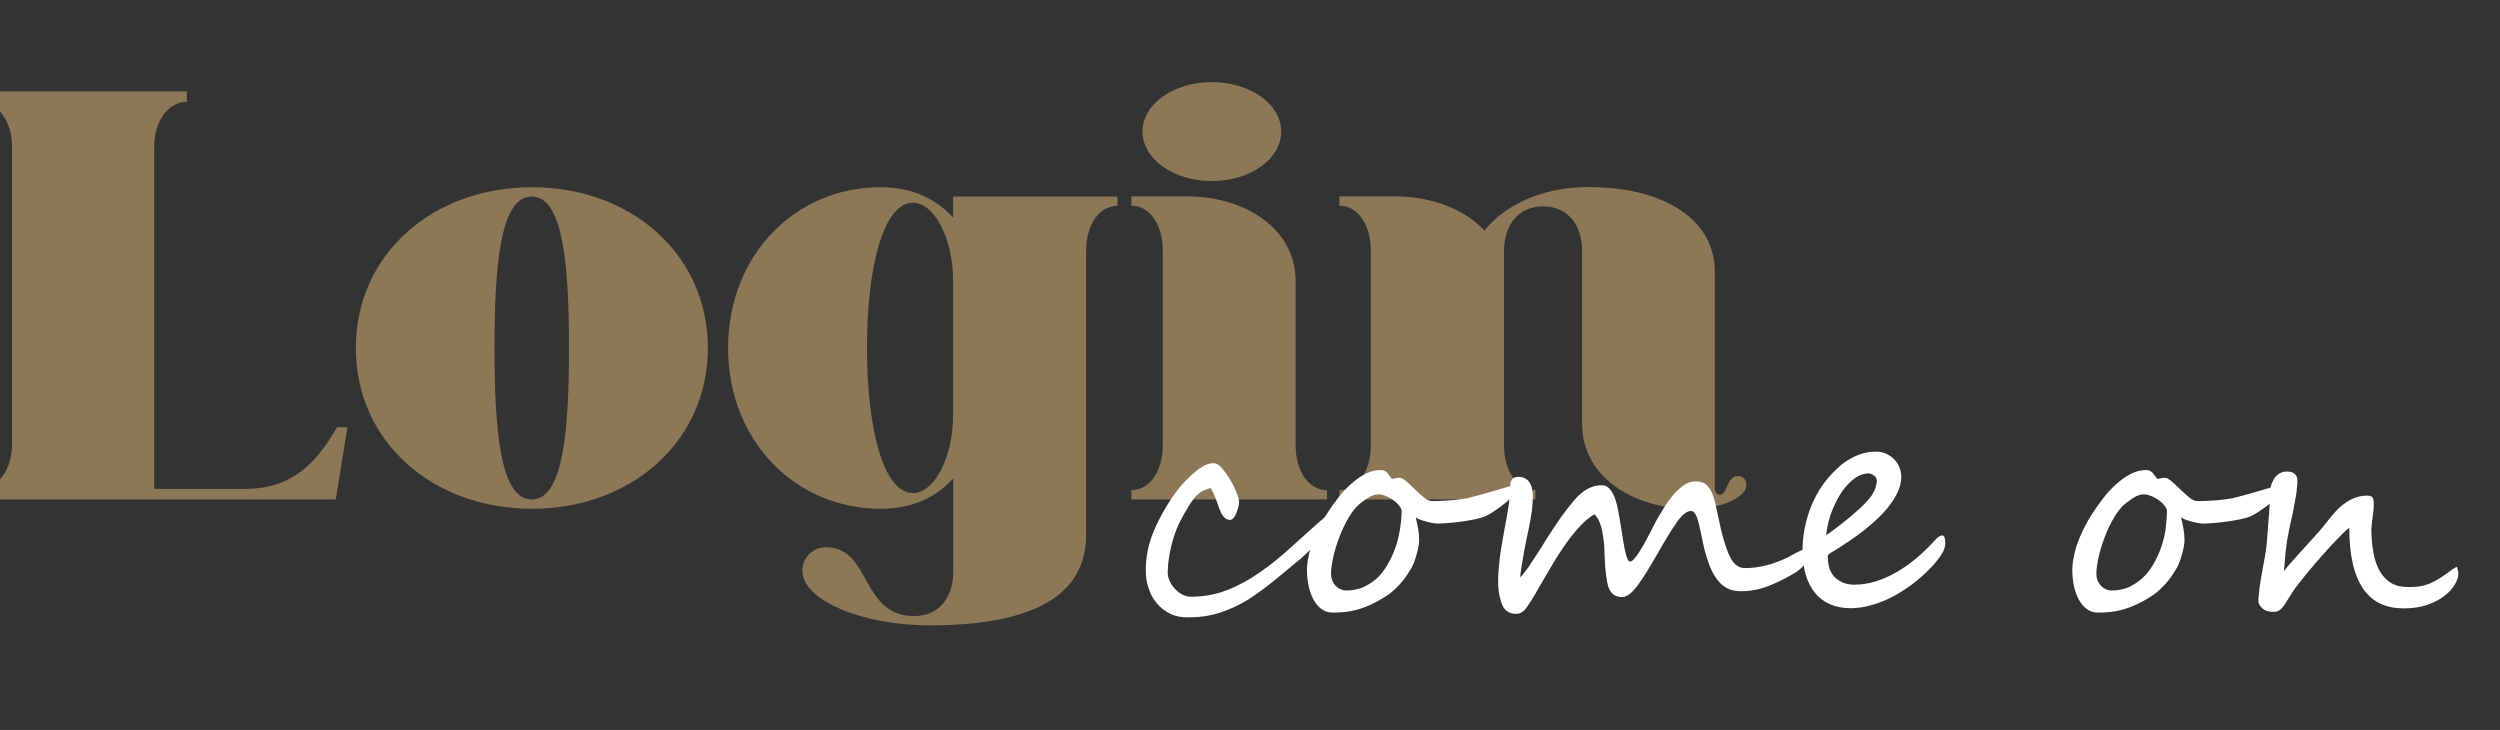 <?xml version="1.0" encoding="utf-8"?>
<!-- Generator: Adobe Illustrator 24.2.3, SVG Export Plug-In . SVG Version: 6.00 Build 0)  -->
<svg version="1.1" id="Capa_1" xmlns="http://www.w3.org/2000/svg" xmlns:xlink="http://www.w3.org/1999/xlink" x="0px" y="0px"
	 viewBox="0 0 137 40" style="enable-background:new 0 0 137 40;" xml:space="preserve">
<rect x="0" y="0" width="137" height="40" fill="#333333" stroke="none"/>
<style type="text/css">
	.st0{fill:#8C7857;}
	.st1{fill:#FFFFFF;}
</style>
<g>
	<g>
		<path class="st0" d="M0.66,8.05c0-1.44-0.8-2.46-1.79-2.46V5.01h11.37v0.57c-0.99,0-1.79,1.02-1.79,2.46v18.75h5.01
			c2.55,0,3.9-1.44,5.01-3.38h0.57l-0.64,3.96H-1.13v-0.58c0.99,0,1.79-1.02,1.79-2.46V8.05z"/>
		<path class="st0" d="M19.5,19.07c0-5.11,4.18-8.81,9.65-8.81c5.46,0,9.64,3.7,9.64,8.81c0,5.11-4.18,8.81-9.64,8.81
			C23.68,27.88,19.5,24.18,19.5,19.07z M29.14,27.37c1.72,0,2.04-3.74,2.04-8.3c0-4.57-0.32-8.3-2.04-8.3
			c-1.72,0-2.04,3.74-2.04,8.3C27.1,23.63,27.42,27.37,29.14,27.37z"/>
		<path class="st0" d="M39.9,19.07c0-5.11,3.7-8.81,8.34-8.81c1.95,0,3.16,0.77,3.99,1.66v-1.15h9.01v0.51
			c-0.99,0-1.72,1.02-1.72,2.46v15.58c0,3.29-2.87,4.95-8.59,4.95c-3.61,0-6.96-1.34-6.96-3c0-0.7,0.57-1.28,1.28-1.28
			c2.52,0,1.88,3.77,4.85,3.77c1.31,0,2.14-0.96,2.14-2.46v-5.08c-0.83,0.89-2.04,1.66-3.99,1.66C43.61,27.88,39.9,24.18,39.9,19.07
			z M50.03,27.02c1.15,0,2.2-1.92,2.2-4.28v-7.35c0-2.36-1.05-4.28-2.2-4.28c-1.6,0-2.52,3.45-2.52,7.95S48.43,27.02,50.03,27.02z"
			/>
		<path class="st0" d="M63.72,13.73c0-1.44-0.73-2.46-1.72-2.46v-0.51h3.03c3.26,0,5.97,1.82,5.97,4.63v9.01
			c0,1.44,0.73,2.46,1.72,2.46v0.51H62v-0.51c0.99,0,1.72-1.02,1.72-2.46V13.73z M66.41,4.5c2.11,0,3.8,1.21,3.8,2.71
			s-1.69,2.71-3.8,2.71c-2.11,0-3.8-1.21-3.8-2.71S64.3,4.5,66.41,4.5z"/>
		<path class="st0" d="M87.04,10.25c4.22,0,6.93,1.82,6.93,4.63v11.85c0,0.29,0.16,0.38,0.29,0.38c0.38,0,0.38-1.02,0.96-1.02
			c0.29,0,0.48,0.19,0.48,0.48c0,0.16-0.06,0.32-0.19,0.45c-0.51,0.51-1.5,0.86-2.84,0.86c-3.26,0-5.97-1.82-5.97-4.63v-9.48
			c0-1.5-0.83-2.46-2.14-2.46c-1.31,0-2.14,0.96-2.14,2.46V24.4c0,1.44,0.74,2.46,1.72,2.46v0.51H73.4v-0.51
			c0.99,0,1.72-1.02,1.72-2.46V13.73c0-1.44-0.73-2.46-1.72-2.46v-0.51h3.03c2.01,0,3.83,0.7,4.92,1.88
			C82.31,11.4,84.29,10.25,87.04,10.25z"/>
	</g>
</g>
<g>
	<path class="st1" d="M73.42,28.24c0,0.19-0.07,0.37-0.21,0.53c-0.05,0.05-0.12,0.13-0.23,0.21s-0.19,0.17-0.28,0.25l-0.74,0.74
		c-0.14,0.14-0.27,0.27-0.39,0.38s-0.23,0.21-0.32,0.29c-0.16,0.13-0.34,0.28-0.56,0.46c-0.22,0.18-0.47,0.39-0.76,0.63
		c-0.56,0.46-1.08,0.84-1.55,1.14c-0.47,0.29-0.98,0.52-1.52,0.7s-1.11,0.26-1.72,0.26c-0.37,0.01-0.71-0.05-1-0.19
		c-0.29-0.14-0.54-0.33-0.74-0.57c-0.2-0.24-0.36-0.52-0.46-0.84c-0.11-0.32-0.16-0.67-0.15-1.03c0-0.72,0.15-1.43,0.46-2.15
		s0.71-1.42,1.22-2.12c0.28-0.37,0.61-0.72,1-1.05c0.38-0.33,0.73-0.5,1.04-0.5c0.17,0,0.36,0.14,0.57,0.42
		c0.11,0.14,0.21,0.29,0.31,0.45c0.1,0.16,0.19,0.33,0.27,0.5c0.16,0.35,0.24,0.6,0.24,0.76s-0.05,0.36-0.15,0.61
		c-0.1,0.25-0.21,0.37-0.35,0.37c-0.19,0-0.36-0.13-0.49-0.4c-0.06-0.13-0.11-0.25-0.14-0.34c-0.03-0.09-0.06-0.2-0.1-0.3
		c-0.12-0.32-0.23-0.55-0.32-0.7c-0.36,0.07-0.65,0.24-0.89,0.53c-0.11,0.14-0.23,0.31-0.35,0.51s-0.25,0.42-0.38,0.67
		c-0.11,0.19-0.21,0.41-0.3,0.66c-0.09,0.24-0.17,0.49-0.23,0.75c-0.06,0.26-0.12,0.51-0.15,0.77c-0.04,0.26-0.06,0.5-0.06,0.72
		c0,0.31,0.13,0.62,0.4,0.91c0.27,0.29,0.57,0.43,0.89,0.43c0.69,0,1.34-0.12,1.96-0.36c0.62-0.24,1.22-0.57,1.79-0.97
		c0.57-0.39,1.14-0.85,1.72-1.38c0.29-0.26,0.57-0.51,0.83-0.75c0.26-0.23,0.51-0.46,0.75-0.67c0.39-0.34,0.72-0.52,0.98-0.52
		C73.38,28.02,73.42,28.09,73.42,28.24z"/>
	<path class="st1" d="M83.12,26.67c0,0.09-0.03,0.19-0.1,0.3c-0.07,0.11-0.15,0.22-0.25,0.33s-0.22,0.22-0.35,0.32
		c-0.13,0.11-0.26,0.2-0.39,0.29c-0.13,0.09-0.25,0.17-0.37,0.24c-0.12,0.07-0.21,0.12-0.29,0.15c-0.14,0.06-0.33,0.11-0.55,0.16
		c-0.23,0.05-0.47,0.08-0.72,0.12s-0.49,0.06-0.73,0.08s-0.44,0.03-0.6,0.03c-0.06,0-0.15-0.01-0.27-0.03s-0.23-0.05-0.35-0.08
		c-0.12-0.03-0.23-0.07-0.34-0.11c-0.1-0.04-0.18-0.08-0.23-0.13c0.05,0.21,0.09,0.41,0.13,0.62c0.04,0.21,0.06,0.42,0.06,0.64
		c0,0.1-0.01,0.22-0.04,0.36c-0.02,0.14-0.06,0.28-0.1,0.42c-0.04,0.14-0.08,0.28-0.13,0.41c-0.05,0.13-0.1,0.24-0.15,0.33
		c-0.14,0.24-0.28,0.45-0.43,0.65c-0.15,0.19-0.32,0.37-0.5,0.54s-0.39,0.32-0.63,0.46c-0.23,0.15-0.5,0.29-0.8,0.42
		c-0.32,0.14-0.65,0.24-0.97,0.3s-0.66,0.08-1.01,0.08c-0.22,0-0.42-0.07-0.59-0.19c-0.17-0.13-0.32-0.3-0.44-0.52
		c-0.12-0.22-0.21-0.47-0.27-0.76c-0.06-0.29-0.09-0.58-0.09-0.9c0-0.08,0.01-0.18,0.02-0.3c0.01-0.12,0.03-0.24,0.06-0.36
		c0.02-0.12,0.05-0.24,0.08-0.36c0.03-0.11,0.05-0.21,0.08-0.29c0.08-0.23,0.18-0.48,0.32-0.78c0.14-0.29,0.3-0.59,0.49-0.89
		s0.4-0.6,0.63-0.9s0.47-0.56,0.73-0.79c0.25-0.23,0.52-0.42,0.79-0.56c0.28-0.14,0.55-0.21,0.83-0.21c0.09,0,0.17,0.01,0.22,0.04
		c0.06,0.03,0.1,0.06,0.15,0.11c0.04,0.04,0.08,0.09,0.11,0.14c0.03,0.05,0.07,0.1,0.11,0.15c0.02,0.03,0.04,0.04,0.07,0.04
		c0.04,0,0.1-0.01,0.16-0.03c0.07-0.02,0.14-0.03,0.22-0.03c0.1,0,0.23,0.07,0.38,0.2c0.15,0.13,0.31,0.28,0.47,0.44
		c0.16,0.16,0.33,0.3,0.49,0.44c0.16,0.13,0.31,0.2,0.44,0.2c0.15,0,0.3,0,0.47-0.01c0.17-0.01,0.34-0.02,0.51-0.03
		c0.17-0.01,0.34-0.03,0.51-0.05s0.32-0.05,0.46-0.07c0.04-0.01,0.13-0.04,0.27-0.07c0.14-0.04,0.3-0.08,0.49-0.13
		c0.19-0.05,0.38-0.11,0.59-0.17c0.21-0.06,0.4-0.11,0.58-0.17c0.18-0.05,0.32-0.09,0.44-0.13s0.18-0.05,0.19-0.05
		c0.03,0,0.06,0.01,0.09,0.02C83.1,26.6,83.12,26.63,83.12,26.67z M76.81,27.96c-0.03-0.11-0.1-0.21-0.19-0.32
		c-0.09-0.1-0.2-0.19-0.32-0.27s-0.25-0.15-0.38-0.2c-0.13-0.05-0.26-0.08-0.38-0.08c-0.1,0-0.19,0.02-0.28,0.05
		s-0.18,0.07-0.27,0.13c-0.09,0.05-0.17,0.11-0.25,0.17c-0.08,0.06-0.16,0.12-0.23,0.17c-0.21,0.18-0.41,0.43-0.6,0.75
		c-0.19,0.32-0.36,0.67-0.5,1.04s-0.26,0.74-0.34,1.1s-0.13,0.68-0.13,0.95c0,0.12,0.02,0.23,0.06,0.34
		c0.04,0.11,0.1,0.21,0.17,0.29c0.08,0.08,0.16,0.15,0.27,0.2c0.1,0.05,0.22,0.08,0.34,0.08c0.32,0,0.62-0.06,0.9-0.17
		c0.27-0.12,0.52-0.28,0.75-0.48S75.83,31.28,76,31s0.32-0.58,0.44-0.91s0.21-0.67,0.27-1.03C76.77,28.69,76.81,28.33,76.81,27.96z"
		/>
	<path class="st1" d="M99.17,30.46c0,0.05-0.03,0.11-0.08,0.2c-0.05,0.08-0.11,0.17-0.19,0.26c-0.07,0.09-0.15,0.17-0.24,0.25
		s-0.17,0.14-0.24,0.19c-0.56,0.33-1.07,0.59-1.55,0.77c-0.48,0.18-0.97,0.27-1.48,0.27c-0.27,0-0.52-0.05-0.73-0.16
		c-0.21-0.11-0.4-0.27-0.56-0.48c-0.16-0.21-0.3-0.47-0.42-0.78c-0.12-0.31-0.23-0.66-0.32-1.06c-0.05-0.22-0.09-0.44-0.14-0.66
		s-0.09-0.43-0.14-0.62c-0.05-0.19-0.1-0.34-0.17-0.46C92.85,28.07,92.77,28,92.67,28c-0.23,0-0.48,0.2-0.76,0.59
		s-0.64,0.98-1.08,1.75c-0.44,0.78-0.81,1.37-1.11,1.77s-0.58,0.61-0.82,0.61c-0.37,0-0.62-0.17-0.75-0.53
		c-0.12-0.36-0.19-0.95-0.22-1.79c0-0.33-0.02-0.62-0.06-0.87s-0.07-0.46-0.12-0.64c-0.05-0.18-0.11-0.33-0.17-0.44
		c-0.07-0.12-0.14-0.21-0.21-0.27c-0.28,0.17-0.54,0.39-0.79,0.66c-0.25,0.27-0.49,0.56-0.71,0.87c-0.22,0.31-0.43,0.62-0.62,0.93
		s-0.36,0.6-0.51,0.86c-0.08,0.13-0.16,0.28-0.26,0.45s-0.2,0.33-0.29,0.5s-0.2,0.33-0.29,0.48c-0.09,0.15-0.18,0.27-0.25,0.37
		c-0.16,0.23-0.34,0.34-0.57,0.34c-0.41,0-0.68-0.21-0.81-0.63c-0.03-0.11-0.06-0.21-0.08-0.29c-0.02-0.09-0.04-0.17-0.05-0.26
		c-0.01-0.09-0.02-0.18-0.03-0.28s-0.01-0.21-0.01-0.34c0-0.22,0.01-0.44,0.03-0.69c0.02-0.24,0.05-0.49,0.08-0.74
		s0.08-0.5,0.12-0.75s0.09-0.49,0.13-0.73c0.09-0.46,0.16-0.88,0.22-1.26c0.05-0.38,0.08-0.74,0.08-1.08c0-0.13,0.04-0.24,0.11-0.33
		c0.08-0.09,0.18-0.13,0.32-0.13c0.54,0,0.81,0.37,0.81,1.11c0,0.19-0.02,0.4-0.04,0.63s-0.07,0.46-0.11,0.71s-0.1,0.49-0.15,0.74
		c-0.05,0.25-0.11,0.5-0.15,0.74c-0.03,0.15-0.05,0.3-0.08,0.46c-0.03,0.16-0.05,0.32-0.08,0.47s-0.04,0.28-0.06,0.4
		c-0.02,0.12-0.02,0.2-0.02,0.25c0.07-0.07,0.16-0.17,0.26-0.31c0.11-0.13,0.22-0.29,0.34-0.48c0.12-0.18,0.26-0.39,0.4-0.61
		c0.14-0.22,0.29-0.45,0.43-0.69c0.3-0.47,0.58-0.89,0.84-1.26c0.26-0.36,0.51-0.67,0.73-0.93c0.45-0.51,0.94-0.77,1.46-0.77
		c0.13,0,0.24,0.04,0.34,0.11c0.1,0.08,0.18,0.18,0.25,0.3c0.07,0.12,0.13,0.26,0.18,0.42c0.05,0.16,0.09,0.32,0.12,0.48
		c0.05,0.27,0.11,0.58,0.16,0.91c0.05,0.33,0.1,0.65,0.15,0.94c0.05,0.29,0.1,0.54,0.16,0.73c0.06,0.2,0.12,0.29,0.2,0.29
		c0.06,0,0.13-0.04,0.21-0.13c0.08-0.09,0.17-0.2,0.26-0.34c0.09-0.14,0.18-0.29,0.28-0.46c0.09-0.17,0.18-0.34,0.27-0.51
		c0.09-0.16,0.17-0.32,0.24-0.46c0.07-0.14,0.13-0.25,0.17-0.33c0.12-0.21,0.26-0.44,0.41-0.69c0.16-0.25,0.32-0.48,0.5-0.7
		s0.38-0.4,0.59-0.55c0.21-0.15,0.43-0.22,0.66-0.22c0.24,0,0.43,0.05,0.57,0.17s0.25,0.28,0.34,0.49c0.09,0.22,0.17,0.49,0.23,0.82
		c0.07,0.33,0.15,0.71,0.25,1.15c0.17,0.71,0.35,1.24,0.54,1.59c0.19,0.35,0.45,0.53,0.77,0.53c0.2,0,0.4-0.01,0.61-0.04
		c0.21-0.03,0.42-0.07,0.65-0.13c0.23-0.06,0.46-0.15,0.72-0.25s0.52-0.24,0.8-0.4c0.02-0.01,0.05-0.03,0.1-0.05
		s0.09-0.05,0.15-0.07c0.05-0.02,0.1-0.04,0.14-0.06c0.04-0.02,0.07-0.02,0.09-0.02c0.02,0,0.05,0.01,0.08,0.03s0.06,0.05,0.08,0.08
		s0.05,0.07,0.07,0.11C99.16,30.39,99.17,30.43,99.17,30.46z"/>
	<path class="st1" d="M106.6,29.78c0,0.19-0.07,0.39-0.21,0.61c-0.14,0.22-0.34,0.47-0.6,0.74c-0.3,0.31-0.62,0.6-0.98,0.87
		s-0.72,0.5-1.1,0.7c-0.38,0.2-0.76,0.35-1.15,0.46c-0.39,0.11-0.76,0.17-1.12,0.17c-0.85,0-1.5-0.27-1.96-0.82
		c-0.46-0.54-0.7-1.34-0.7-2.39c0-0.33,0.03-0.67,0.09-1.02c0.06-0.35,0.15-0.69,0.26-1.03c0.12-0.34,0.26-0.67,0.44-0.99
		c0.17-0.32,0.38-0.61,0.61-0.89c0.15-0.17,0.31-0.34,0.49-0.51c0.18-0.17,0.37-0.33,0.59-0.46c0.22-0.14,0.45-0.25,0.71-0.34
		c0.26-0.09,0.54-0.13,0.84-0.13c0.22,0,0.41,0.04,0.58,0.13c0.17,0.08,0.32,0.19,0.44,0.32c0.12,0.13,0.21,0.27,0.27,0.44
		c0.06,0.16,0.09,0.32,0.09,0.48c0,0.33-0.09,0.66-0.27,1s-0.43,0.68-0.75,1.02c-0.32,0.34-0.71,0.68-1.16,1.03
		c-0.45,0.34-0.96,0.68-1.51,1.02c-0.08,0.04-0.15,0.09-0.23,0.14c-0.08,0.05-0.11,0.11-0.11,0.19c0,0.16,0.02,0.33,0.06,0.51
		s0.12,0.34,0.23,0.49s0.27,0.27,0.46,0.37c0.19,0.1,0.43,0.15,0.73,0.15c0.38,0,0.76-0.06,1.15-0.18c0.39-0.12,0.77-0.29,1.15-0.51
		c0.37-0.22,0.74-0.47,1.09-0.77c0.35-0.3,0.68-0.62,0.99-0.96c0.17-0.19,0.31-0.28,0.41-0.28c0.06,0,0.1,0.04,0.13,0.11
		C106.58,29.51,106.6,29.62,106.6,29.78z M102.85,26.33c0-0.06-0.02-0.11-0.05-0.16c-0.03-0.05-0.07-0.09-0.12-0.12
		s-0.09-0.06-0.15-0.08c-0.05-0.02-0.1-0.03-0.13-0.03c-0.24,0-0.48,0.08-0.73,0.25c-0.25,0.17-0.48,0.41-0.7,0.71
		c-0.21,0.3-0.4,0.66-0.57,1.08s-0.27,0.87-0.33,1.35c0.08-0.05,0.18-0.12,0.3-0.21s0.26-0.19,0.4-0.3
		c0.14-0.11,0.29-0.22,0.43-0.34c0.14-0.11,0.27-0.22,0.38-0.32c0.25-0.21,0.45-0.4,0.61-0.56c0.16-0.17,0.29-0.32,0.38-0.45
		c0.09-0.14,0.16-0.27,0.2-0.4S102.85,26.48,102.85,26.33z"/>
	<path class="st1" d="M125.06,26.67c0,0.09-0.03,0.19-0.1,0.3c-0.07,0.11-0.15,0.22-0.25,0.33s-0.22,0.22-0.35,0.32
		c-0.13,0.11-0.26,0.2-0.39,0.29c-0.13,0.09-0.25,0.17-0.37,0.24c-0.12,0.07-0.21,0.12-0.29,0.15c-0.14,0.06-0.33,0.11-0.55,0.16
		c-0.23,0.05-0.47,0.08-0.72,0.12s-0.49,0.06-0.73,0.08s-0.44,0.03-0.6,0.03c-0.06,0-0.15-0.01-0.27-0.03s-0.23-0.05-0.35-0.08
		c-0.12-0.03-0.23-0.07-0.34-0.11c-0.1-0.04-0.18-0.08-0.23-0.13c0.05,0.21,0.09,0.41,0.13,0.62c0.04,0.21,0.06,0.42,0.06,0.64
		c0,0.1-0.01,0.22-0.04,0.36c-0.02,0.14-0.06,0.28-0.1,0.42c-0.04,0.14-0.08,0.28-0.13,0.41c-0.05,0.13-0.1,0.24-0.15,0.33
		c-0.14,0.24-0.28,0.45-0.43,0.65c-0.15,0.19-0.32,0.37-0.5,0.54s-0.39,0.32-0.63,0.46c-0.23,0.15-0.5,0.29-0.8,0.42
		c-0.32,0.14-0.65,0.24-0.97,0.3s-0.66,0.08-1.01,0.08c-0.22,0-0.42-0.07-0.59-0.19c-0.17-0.13-0.32-0.3-0.44-0.52
		c-0.12-0.22-0.21-0.47-0.27-0.76c-0.06-0.29-0.09-0.58-0.09-0.9c0-0.08,0.01-0.18,0.02-0.3c0.01-0.12,0.03-0.24,0.06-0.36
		c0.02-0.12,0.05-0.24,0.08-0.36c0.03-0.11,0.05-0.21,0.08-0.29c0.08-0.23,0.18-0.48,0.32-0.78c0.14-0.29,0.3-0.59,0.49-0.89
		s0.4-0.6,0.63-0.9s0.47-0.56,0.73-0.79c0.25-0.23,0.52-0.42,0.79-0.56c0.28-0.14,0.55-0.21,0.83-0.21c0.09,0,0.17,0.01,0.22,0.04
		c0.06,0.03,0.1,0.06,0.15,0.11c0.04,0.04,0.08,0.09,0.11,0.14c0.03,0.05,0.07,0.1,0.11,0.15c0.02,0.03,0.04,0.04,0.07,0.04
		c0.04,0,0.1-0.01,0.16-0.03c0.07-0.02,0.14-0.03,0.22-0.03c0.1,0,0.23,0.07,0.38,0.2c0.15,0.13,0.31,0.28,0.47,0.44
		c0.16,0.16,0.33,0.3,0.49,0.44c0.16,0.13,0.31,0.2,0.44,0.2c0.15,0,0.3,0,0.47-0.01c0.17-0.01,0.34-0.02,0.51-0.03
		c0.17-0.01,0.34-0.03,0.51-0.05s0.32-0.05,0.46-0.07c0.04-0.01,0.13-0.04,0.27-0.07c0.14-0.04,0.3-0.08,0.49-0.13
		c0.19-0.05,0.38-0.11,0.59-0.17c0.21-0.06,0.4-0.11,0.58-0.17c0.18-0.05,0.32-0.09,0.44-0.13s0.18-0.05,0.19-0.05
		c0.03,0,0.06,0.01,0.09,0.02C125.04,26.6,125.06,26.63,125.06,26.67z M118.75,27.96c-0.03-0.11-0.1-0.21-0.19-0.32
		c-0.09-0.1-0.2-0.19-0.32-0.27s-0.25-0.15-0.38-0.2c-0.13-0.05-0.26-0.08-0.38-0.08c-0.1,0-0.19,0.02-0.28,0.05
		s-0.18,0.07-0.27,0.13c-0.09,0.05-0.17,0.11-0.25,0.17c-0.08,0.06-0.16,0.12-0.23,0.17c-0.21,0.18-0.41,0.43-0.6,0.75
		c-0.19,0.32-0.36,0.67-0.5,1.04s-0.26,0.74-0.34,1.1s-0.13,0.68-0.13,0.95c0,0.12,0.02,0.23,0.06,0.34
		c0.04,0.11,0.1,0.21,0.17,0.29c0.08,0.08,0.16,0.15,0.27,0.2c0.1,0.05,0.22,0.08,0.34,0.08c0.32,0,0.62-0.06,0.9-0.17
		c0.27-0.12,0.52-0.28,0.75-0.48s0.42-0.44,0.59-0.72s0.32-0.58,0.44-0.91s0.21-0.67,0.27-1.03
		C118.71,28.69,118.75,28.33,118.75,27.96z"/>
	<path class="st1" d="M134.72,31.4c0,0.19-0.06,0.4-0.19,0.62c-0.13,0.23-0.32,0.44-0.57,0.63c-0.25,0.2-0.56,0.36-0.93,0.49
		c-0.37,0.13-0.8,0.2-1.28,0.2c-0.49,0-0.91-0.08-1.29-0.25c-0.37-0.17-0.69-0.44-0.94-0.8s-0.45-0.82-0.58-1.37
		c-0.13-0.56-0.2-1.22-0.2-1.99c-0.09,0.05-0.21,0.16-0.38,0.33c-0.17,0.17-0.35,0.36-0.56,0.58c-0.21,0.22-0.42,0.46-0.65,0.72
		s-0.44,0.51-0.64,0.75c-0.2,0.24-0.38,0.46-0.54,0.67s-0.28,0.36-0.35,0.48c-0.13,0.2-0.24,0.38-0.32,0.51
		c-0.08,0.14-0.16,0.25-0.23,0.33c-0.07,0.08-0.14,0.14-0.22,0.18s-0.18,0.05-0.3,0.05c-0.11,0-0.22-0.02-0.32-0.05
		s-0.18-0.08-0.25-0.14c-0.07-0.06-0.12-0.12-0.16-0.19c-0.04-0.07-0.06-0.14-0.06-0.21c0-0.1,0-0.21,0.02-0.33s0.03-0.26,0.04-0.39
		c0.02-0.13,0.04-0.26,0.06-0.39c0.02-0.13,0.04-0.25,0.06-0.35c0.05-0.29,0.11-0.62,0.18-1s0.12-0.85,0.15-1.4
		c0.03-0.35,0.05-0.68,0.08-1c0.02-0.31,0.04-0.64,0.04-0.98c0-0.16,0.02-0.32,0.06-0.47c0.04-0.15,0.1-0.28,0.17-0.4
		c0.08-0.12,0.18-0.21,0.29-0.28c0.12-0.07,0.25-0.11,0.42-0.11c0.12,0,0.22,0.02,0.29,0.05s0.13,0.08,0.18,0.13
		c0.04,0.05,0.07,0.12,0.08,0.18s0.02,0.14,0.02,0.21c0,0.08-0.01,0.16-0.02,0.24s-0.02,0.15-0.02,0.21c0,0.02-0.01,0.08-0.02,0.18
		c-0.02,0.1-0.04,0.24-0.07,0.4c-0.03,0.16-0.06,0.34-0.1,0.54c-0.04,0.2-0.08,0.4-0.13,0.6c-0.09,0.42-0.16,0.75-0.2,1
		c-0.04,0.25-0.07,0.47-0.09,0.65c-0.02,0.18-0.03,0.35-0.04,0.5s-0.03,0.34-0.05,0.57c0.12-0.16,0.29-0.36,0.5-0.6
		c0.21-0.24,0.44-0.49,0.67-0.74c0.23-0.26,0.45-0.5,0.67-0.74c0.21-0.24,0.38-0.44,0.5-0.6c0.16-0.22,0.33-0.41,0.49-0.59
		s0.34-0.33,0.52-0.46c0.18-0.13,0.37-0.23,0.57-0.3c0.2-0.07,0.41-0.11,0.64-0.11c0.16,0,0.26,0.04,0.3,0.11s0.06,0.17,0.06,0.27
		c0,0.04,0,0.09,0,0.13s0,0.09,0,0.13s-0.01,0.12-0.02,0.23c-0.02,0.11-0.03,0.23-0.05,0.36c-0.02,0.13-0.03,0.25-0.04,0.36
		s-0.02,0.19-0.02,0.23c0,0.47,0.04,0.9,0.11,1.29s0.18,0.73,0.34,1.01s0.36,0.5,0.62,0.66s0.58,0.23,0.95,0.23
		c0.24,0,0.46-0.01,0.64-0.04c0.19-0.03,0.36-0.08,0.53-0.15s0.34-0.16,0.52-0.27c0.17-0.11,0.37-0.24,0.59-0.4
		c0.05-0.04,0.11-0.08,0.16-0.12c0.04-0.03,0.09-0.05,0.13-0.08c0.04-0.03,0.08-0.04,0.11-0.04L134.72,31.4z"/>
</g>
</svg>
